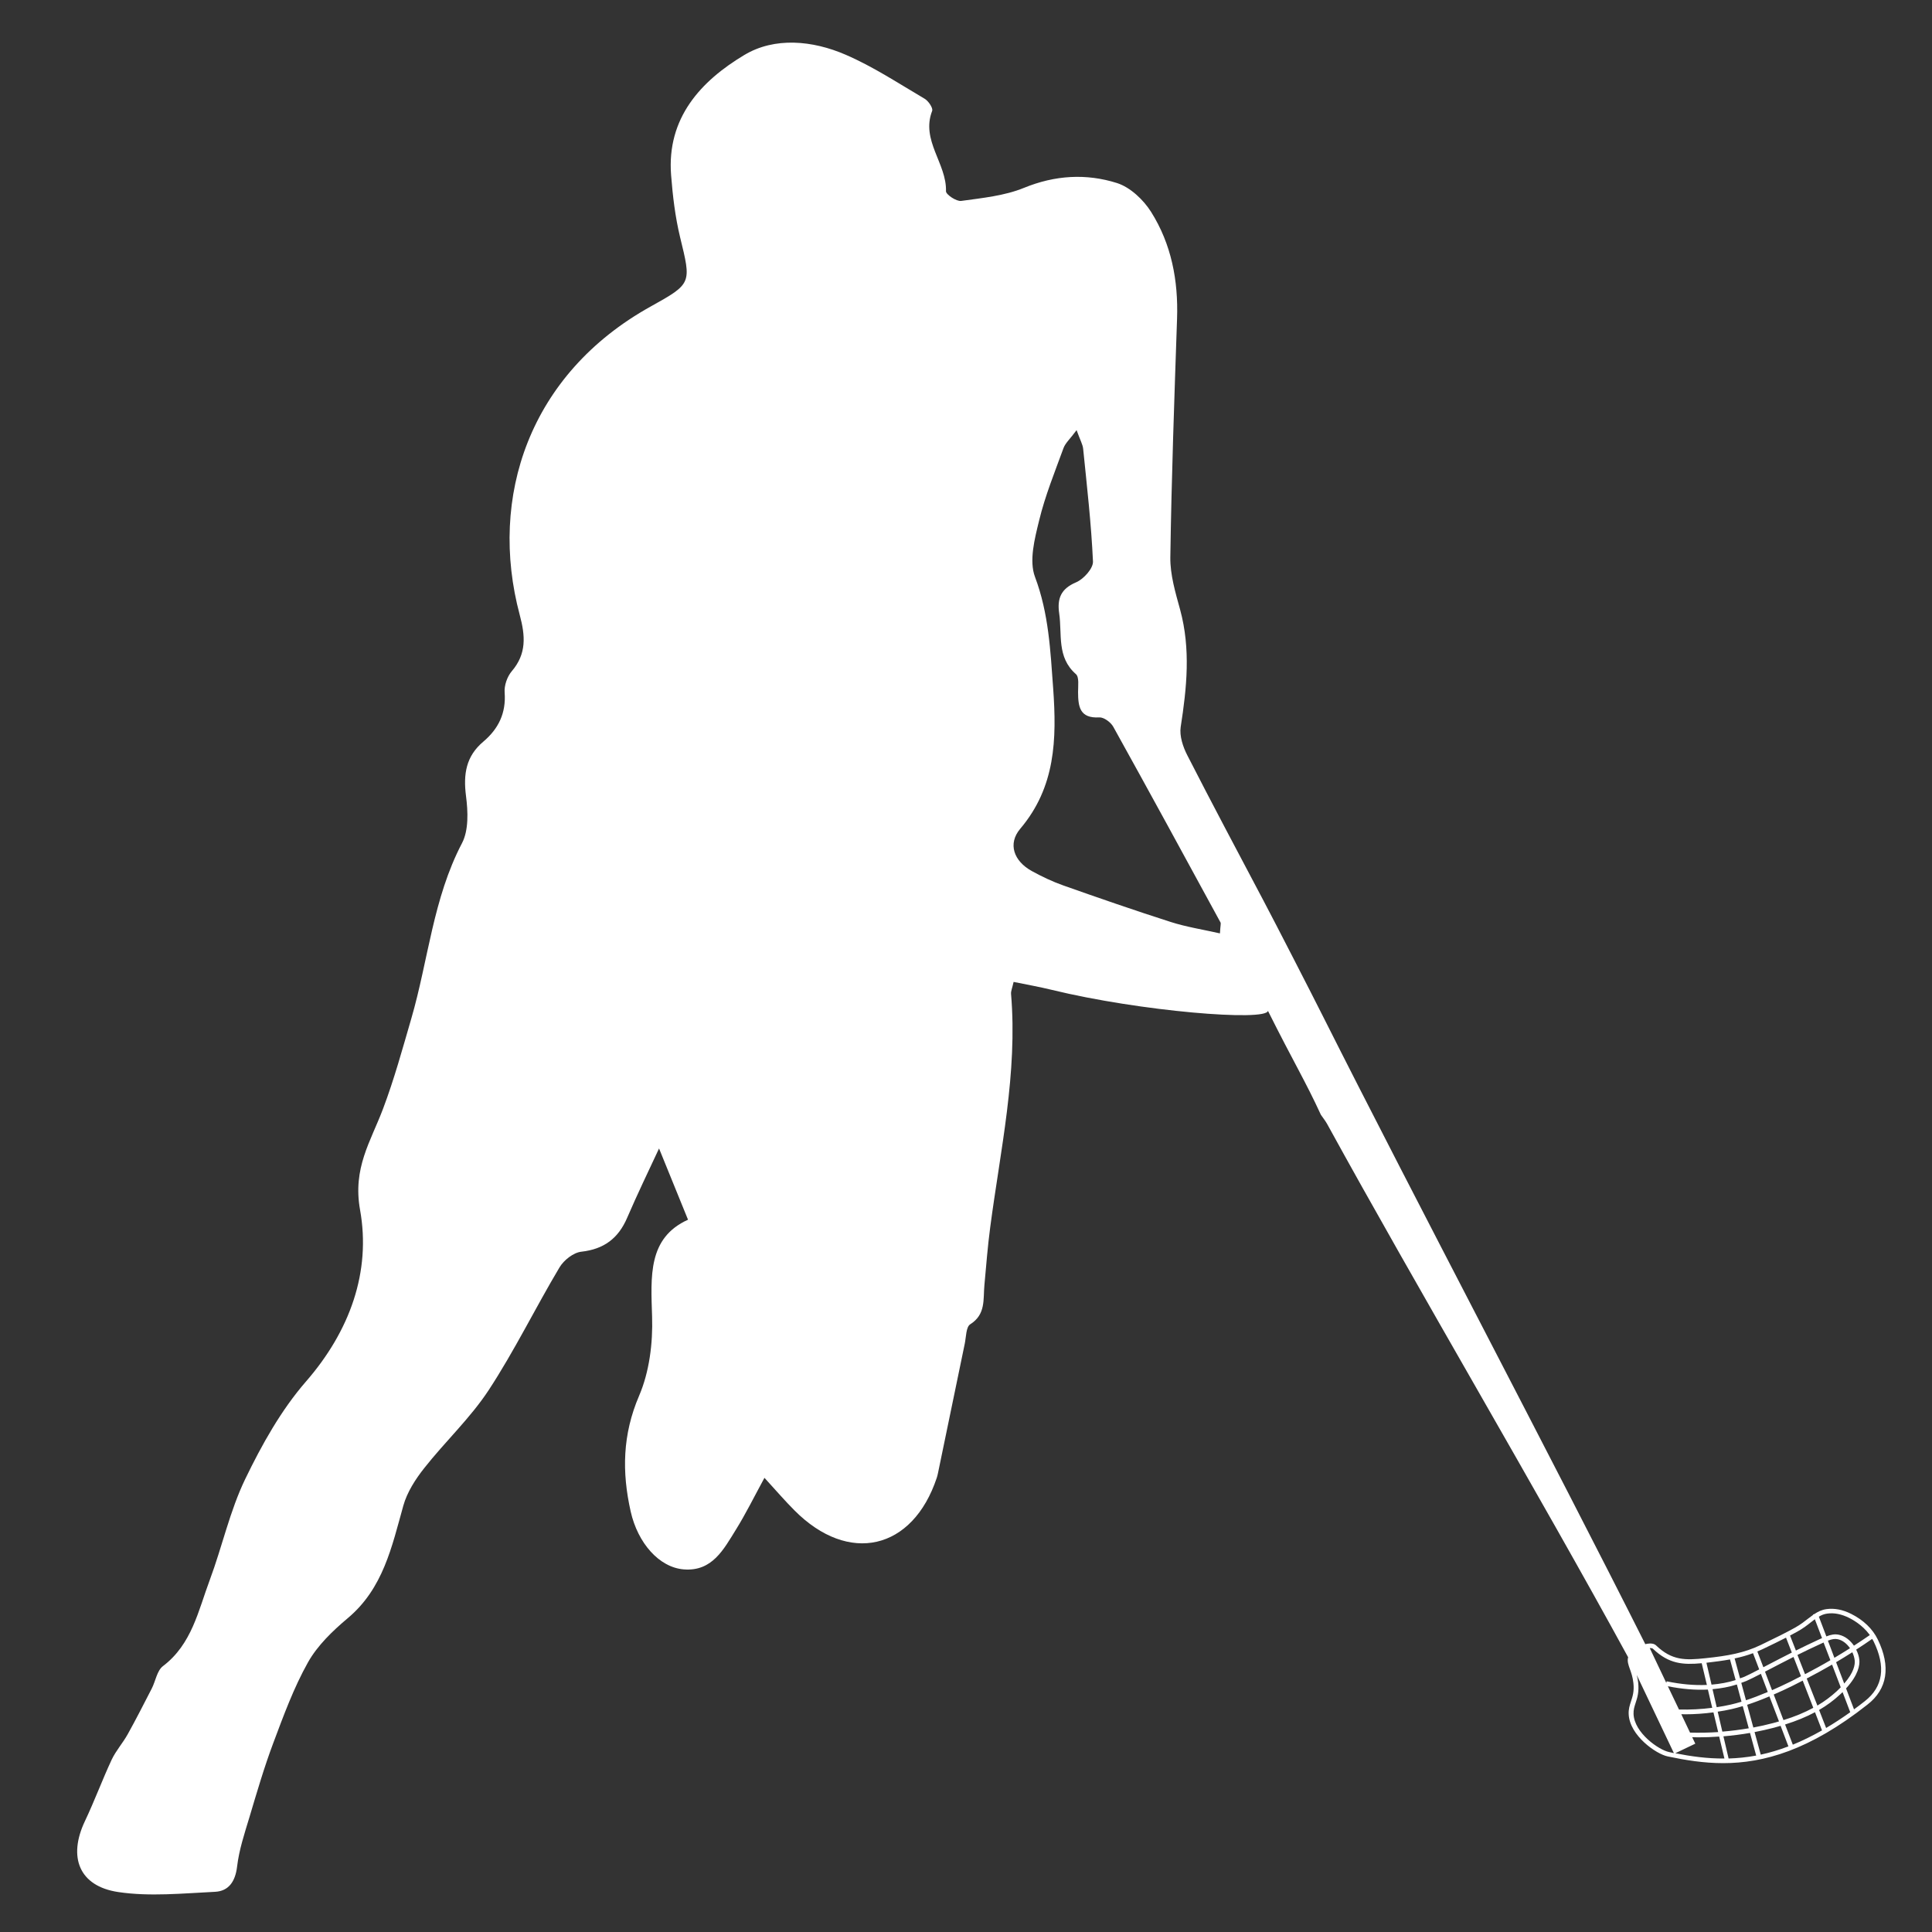 <svg xmlns="http://www.w3.org/2000/svg" fill="none" viewBox="0 0 250 250">
<rect x="0" y="0" width="250" height="250" fill="#333333" stroke="none"/>
<path fill="#FFF" d="M242.98,212.14c-0.66-1.36-1.85-2.51-3.45-3.31c-1.1-0.55-2.17-0.75-3.19-0.61c-0.62,0.09-1.1,0.33-1.55,0.63l-0.2,0.08
	l0.02,0.04c-0.21,0.15-0.41,0.3-0.63,0.47c-0.46,0.36-0.99,0.78-1.69,1.17c-1.13,0.63-2.39,1.26-4.47,2.26
	c-2.13,1.02-4.23,1.4-7.13,1.7c-2.61,0.28-4.35,0.31-6.39-1.65c-0.24-0.23-0.63-0.3-1.15-0.22c-0.09,0.01-0.18,0.04-0.28,0.06
	l0.02-0.03c-12.07-24.01-29.65-57.27-41.73-81.28c-1.42-2.83-6.1-11.95-7.62-14.82c-3.32-6.29-6.67-12.57-9.91-18.91
	c-0.56-1.09-1.02-2.49-0.85-3.64c0.79-5.08,1.31-10.1-0.07-15.18c-0.61-2.22-1.3-4.53-1.27-6.78c0.15-10.3,0.52-20.59,0.87-30.88
	c0.17-4.94-0.73-9.65-3.36-13.82c-0.99-1.57-2.69-3.18-4.4-3.73c-3.98-1.26-8.02-1.03-12.05,0.62c-2.52,1.03-5.38,1.31-8.12,1.69
	c-0.62,0.09-1.98-0.83-1.97-1.25c0.11-3.59-3.27-6.57-1.79-10.4c0.14-0.36-0.48-1.28-0.97-1.57c-3.37-1.98-6.66-4.16-10.23-5.7
	c-4.27-1.85-9.18-2.32-13.11,0.04c-5.61,3.36-10.05,8.14-9.47,15.55c0.21,2.69,0.53,5.4,1.16,8.01c1.46,6,1.56,6-3.8,8.98
	c-15.73,8.74-21.01,24.69-16.95,39.9c0.73,2.72,0.91,5.03-1.03,7.3c-0.59,0.69-0.99,1.85-0.92,2.75c0.2,2.66-0.8,4.7-2.75,6.35
	c-2.26,1.9-2.61,4.22-2.25,7.04c0.26,2.01,0.36,4.43-0.52,6.11c-3.75,7.16-4.36,15.15-6.56,22.7c-1.14,3.92-2.22,7.87-3.66,11.68
	c-1.59,4.22-3.94,7.64-2.97,13.06c1.44,8.01-1.31,15.68-6.99,22.21c-3.22,3.7-5.72,8.18-7.87,12.63c-1.99,4.12-2.97,8.72-4.58,13.04
	c-1.49,3.98-2.32,8.33-6.07,11.17c-0.77,0.59-0.95,1.94-1.45,2.91c-1.02,1.98-2.03,3.97-3.11,5.91c-0.63,1.13-1.52,2.12-2.07,3.28
	c-1.22,2.62-2.22,5.34-3.46,7.95c-2.21,4.65-0.77,8.42,4.31,9.18c4.08,0.61,8.35,0.17,12.52-0.03c1.78-0.09,2.63-1.34,2.86-3.27
	c0.25-2.14,0.95-4.25,1.58-6.33c0.97-3.25,1.92-6.51,3.11-9.68c1.33-3.54,2.64-7.13,4.48-10.41c1.23-2.19,3.2-4.08,5.15-5.72
	c4.58-3.84,5.7-9.23,7.19-14.56c0.49-1.74,1.56-3.41,2.7-4.85c2.7-3.43,5.96-6.47,8.34-10.09c3.35-5.11,6.04-10.64,9.17-15.89
	c0.56-0.94,1.8-1.92,2.83-2.03c2.93-0.33,4.78-1.73,5.92-4.38c1.33-3.09,2.8-6.12,4.13-8.98c1.2,2.96,2.39,5.87,3.75,9.22
	c-5.22,2.36-4.81,7.34-4.65,12.55c0.11,3.41-0.35,7.13-1.68,10.23c-2.15,5.01-2.24,9.87-1.09,14.98c0.92,4.08,3.68,7.24,6.88,7.49
	c3.68,0.29,5.16-2.61,6.74-5.15c1.25-2.01,2.3-4.14,3.69-6.7c1.5,1.64,2.64,2.97,3.88,4.21c7.01,7.06,15.3,5.16,18.42-4.22
	c0.06-0.19,0.11-0.39,0.15-0.58c1.16-5.59,2.31-11.18,3.47-16.77c0.18-0.87,0.16-2.17,0.71-2.51c2.03-1.28,1.66-3.22,1.83-5.05
	c0.23-2.49,0.42-5,0.75-7.48c1.32-10.03,3.56-19.98,2.7-30.21c-0.03-0.37,0.15-0.75,0.33-1.56c1.72,0.35,3.35,0.64,4.95,1.03
	c11.44,2.79,27.75,4.11,27.96,2.71c3.36,6.72,4.82,9.04,6.85,13.45c0.27,0.4,0.59,0.79,0.82,1.21
	c11.55,21.05,27.37,47.78,38.94,68.99c-0.14,0.5,0.03,0.97,0.22,1.51c0.17,0.47,0.38,1.05,0.46,1.82c0.12,1.08-0.1,1.74-0.31,2.38
	c-0.17,0.52-0.33,1-0.3,1.65c0.12,2.78,3.57,5.17,5.05,5.47c2.28,0.48,4.64,0.87,7.18,0.87c5.2,0,11.15-1.64,18.66-7.57
	C244.24,218.57,244.69,215.65,242.98,212.14z M157.86,120.78c-2.21-0.5-4.35-0.83-6.38-1.48c-4.65-1.49-9.27-3.09-13.88-4.72
	c-1.41-0.5-2.78-1.15-4.09-1.87c-2.32-1.28-3.14-3.52-1.49-5.47c4.57-5.4,4.73-11.58,4.26-18.16c-0.36-4.9-0.57-9.69-2.35-14.42
	c-0.79-2.09-0.05-4.93,0.53-7.3c0.77-3.19,2.02-6.26,3.15-9.36c0.24-0.67,0.86-1.2,1.7-2.34c0.48,1.33,0.8,1.87,0.85,2.42
	c0.49,4.86,1.05,9.71,1.27,14.58c0.04,0.89-1.21,2.28-2.18,2.69c-1.99,0.84-2.47,2.12-2.19,4.03c0.39,2.7-0.34,5.66,2.16,7.85
	c0.44,0.38,0.28,1.52,0.28,2.32c0.01,1.87,0.2,3.43,2.75,3.28c0.59-0.03,1.49,0.63,1.81,1.22c4.67,8.41,9.27,16.86,13.87,25.31
	C158.01,119.49,157.92,119.72,157.86,120.78z M236.43,208.8c0.89-0.13,1.85,0.06,2.84,0.55c0.93,0.47,2.14,1.3,2.94,2.61l-0.26-0.38
	c-0.67,0.47-1.36,0.92-2.05,1.37c-0.47-0.68-1.13-1.23-1.93-1.41c-0.55-0.12-1.02-0.03-1.64,0.21l-0.97-2.55
	C235.67,209,236.01,208.86,236.43,208.8z M218.02,221.83c1.24,0,2.48-0.09,3.7-0.25l0.61,2.55c-1.2,0.08-2.42,0.1-3.64,0.07
	l-1.13-2.38C217.7,221.81,217.86,221.83,218.02,221.83z M217.26,221.21l-1.44-3.01c1.84,0.37,3.57,0.51,5.18,0.43l0.56,2.36
	C220.15,221.17,218.71,221.25,217.26,221.21z M236.85,214.83c-1.08,0.64-2.18,1.23-3.28,1.81l-0.98-2.49
	c0.94-0.47,1.96-0.96,3.01-1.44c0.13-0.06,0.25-0.12,0.37-0.17L236.85,214.83z M236.53,212.3c0.55-0.21,0.9-0.27,1.3-0.18
	c0.6,0.13,1.16,0.58,1.56,1.16c-0.67,0.43-1.34,0.83-2.02,1.24L236.53,212.3z M233.05,216.9c-0.44,0.23-0.88,0.46-1.32,0.68
	c-0.85,0.42-1.66,0.79-2.43,1.13l-0.91-2.4c0,0,0,0,0,0l0.68-0.35c0.77-0.4,1.81-0.95,3.01-1.55L233.05,216.9z M228.75,218.94
	c-1.02,0.43-1.96,0.79-2.82,1.07l-0.61-2.25c0.22-0.08,0.44-0.15,0.65-0.24c0.46-0.2,0.99-0.47,1.89-0.93L228.75,218.94z
	 M225.35,220.2c-0.49,0.15-0.95,0.27-1.38,0.37c-0.61,0.14-1.22,0.25-1.83,0.34l-0.54-2.33c1.1-0.1,2.16-0.29,3.15-0.61
	L225.35,220.2z M222.27,221.49c0.61-0.09,1.22-0.2,1.83-0.34c0.44-0.1,0.91-0.23,1.41-0.38l0.78,2.87
	c-1.13,0.19-2.27,0.34-3.42,0.43L222.27,221.49z M226.08,220.6c0.88-0.29,1.84-0.65,2.88-1.09l1.24,3.24
	c-0.27,0.08-0.53,0.16-0.82,0.23c-0.82,0.22-1.66,0.4-2.5,0.56L226.08,220.6z M229.52,219.27c0.79-0.34,1.61-0.72,2.48-1.15
	c0.43-0.21,0.85-0.44,1.27-0.65l1.37,3.52c-1.13,0.61-2.39,1.14-3.86,1.59L229.52,219.27z M233.79,217.2
	c1.1-0.57,2.19-1.17,3.28-1.8l1.12,2.94c-0.16,0.16-0.32,0.32-0.5,0.49c-0.76,0.7-1.59,1.32-2.52,1.87L233.79,217.2z M237.59,215.09
	c0.7-0.42,1.41-0.85,2.1-1.29c0.16,0.34,0.27,0.7,0.31,1.07c0.05,0.52-0.09,1.52-1.36,2.98L237.59,215.09z M232.59,211.12
	c0.74-0.41,1.29-0.84,1.77-1.22c0.17-0.13,0.32-0.25,0.48-0.37l0.93,2.44c-0.13,0.06-0.26,0.12-0.4,0.18
	c-1.05,0.48-2.05,0.97-2.98,1.43l-0.76-1.94C231.96,211.47,232.28,211.29,232.59,211.12z M228.08,213.4
	c1.26-0.6,2.22-1.07,3.03-1.49l0.75,1.93c-1.23,0.62-2.29,1.18-3.07,1.58l-0.61,0.32l-0.78-2.04
	C227.62,213.61,227.85,213.51,228.08,213.4z M226.84,213.92l0.8,2.1c-0.93,0.48-1.46,0.75-1.91,0.95c-0.19,0.08-0.38,0.14-0.57,0.21
	l-0.7-2.58C225.28,214.43,226.07,214.21,226.84,213.92z M223.86,214.73l0.73,2.67c-0.98,0.31-2.02,0.5-3.12,0.59l-0.66-2.83
	C221.92,215.03,222.93,214.9,223.86,214.73z M213.52,213.26c0.2,0,0.32,0.04,0.37,0.09c2.07,1.98,3.89,2.09,6.31,1.87l0.67,2.81
	c-1.62,0.07-3.35-0.08-5.21-0.47l-0.04,0.21l-2.14-4.5C213.49,213.26,213.51,213.26,213.52,213.26z M215.96,226.71
	c-1.31-0.27-4.48-2.47-4.58-4.92c-0.02-0.54,0.11-0.95,0.27-1.44c0.22-0.66,0.46-1.42,0.33-2.62c-0.04-0.37-0.11-0.7-0.19-0.99
	l4.81,10.11C216.39,226.8,216.18,226.75,215.96,226.71z M216.78,226.87l2.59-1.24l-0.4-0.84c0.24,0,0.49,0.02,0.73,0.02
	c0.93,0,1.85-0.03,2.76-0.1l0.68,2.84C220.9,227.57,218.8,227.27,216.78,226.87z M223.68,227.55l-0.67-2.87
	c1.16-0.1,2.3-0.24,3.44-0.44l0.8,2.93C226.02,227.4,224.83,227.51,223.68,227.55z M227.84,227.05l-0.8-2.92
	c0.84-0.16,1.67-0.35,2.49-0.56c0.3-0.08,0.59-0.17,0.88-0.25l1.01,2.66C230.19,226.45,228.99,226.8,227.84,227.05z M231.99,225.76
	l-1-2.61c1.46-0.46,2.73-0.98,3.87-1.59l0.91,2.35C234.46,224.65,233.2,225.27,231.99,225.76z M236.3,223.6l-0.91-2.33
	c1-0.58,1.89-1.24,2.71-2c0.12-0.11,0.22-0.21,0.33-0.31l0.99,2.6C238.34,222.33,237.31,223,236.3,223.6z M241.32,220.12
	c-0.48,0.38-0.94,0.73-1.41,1.07l-1.03-2.71c1.61-1.76,1.78-3.03,1.72-3.68c-0.04-0.44-0.19-0.9-0.41-1.34
	c0.7-0.45,1.39-0.91,2.07-1.39c0.06,0.1,0.12,0.2,0.18,0.31C244.05,215.68,243.67,218.27,241.32,220.12z"/>
</svg>
